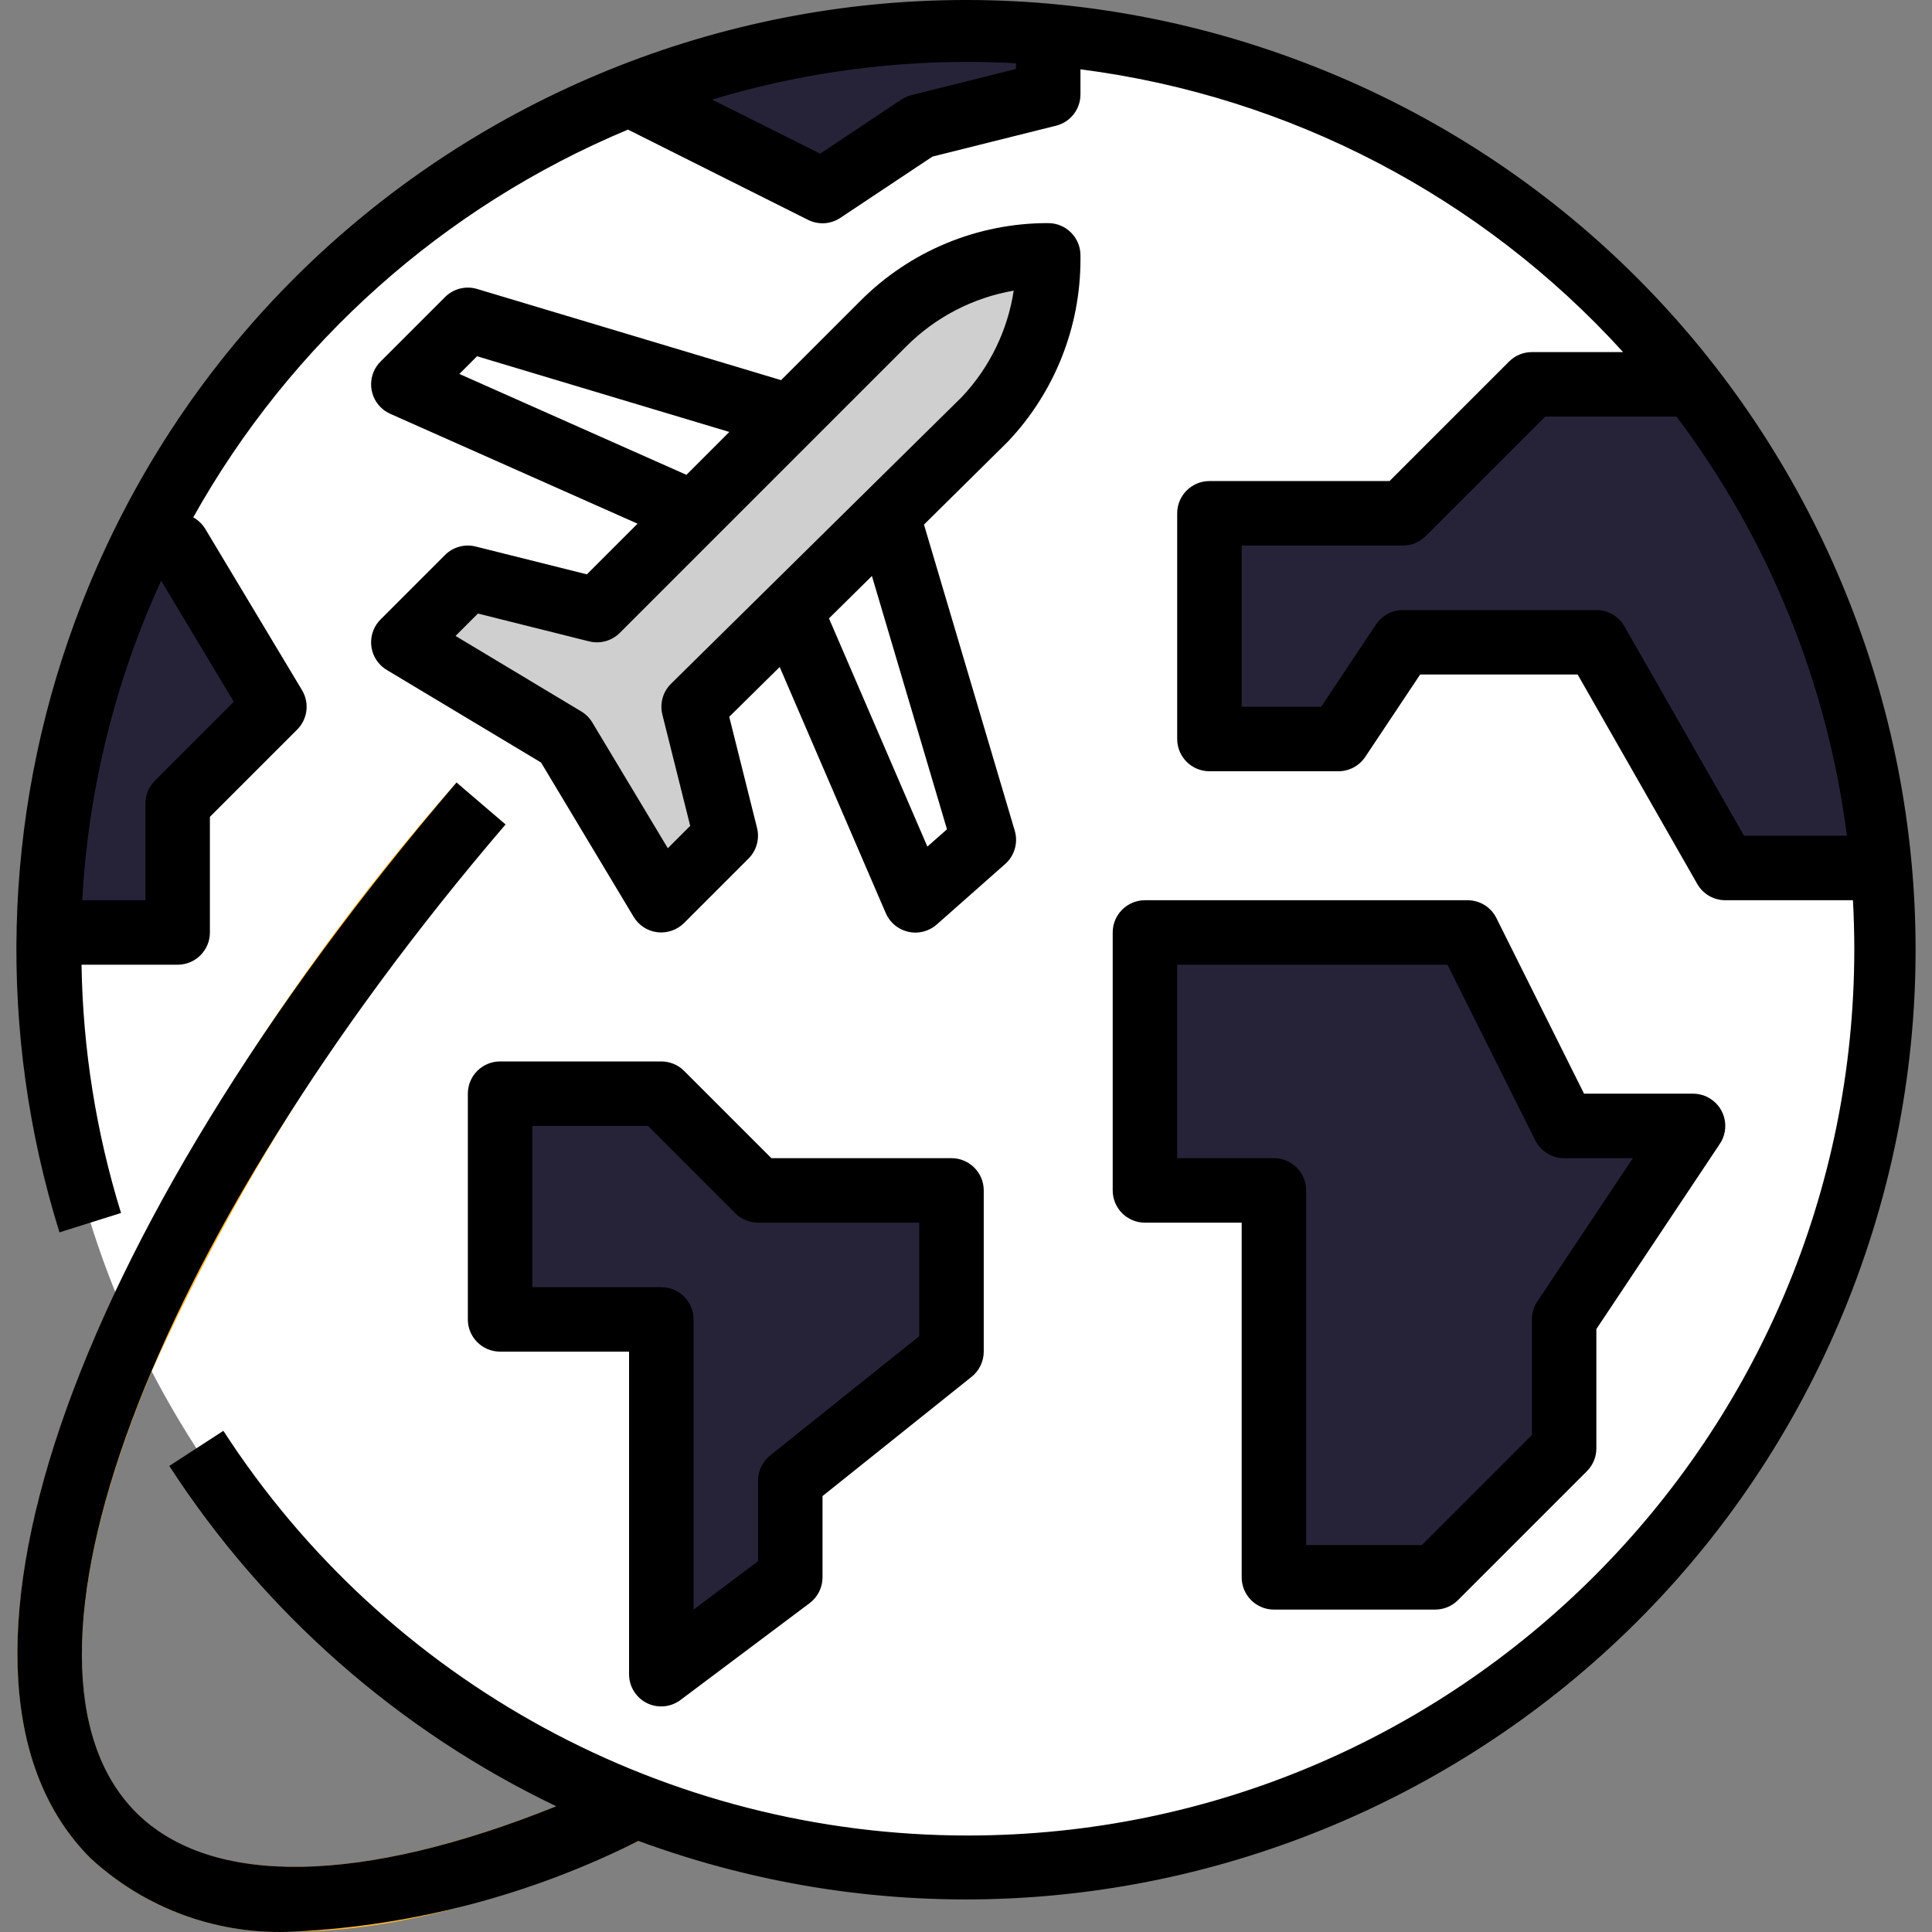 <?xml version="1.0" encoding="iso-8859-1"?>
<!-- Generator: Adobe Illustrator 19.0.0, SVG Export Plug-In . SVG Version: 6.00 Build 0)  -->
<svg version="1.1" id="Capa_1" xmlns="http://www.w3.org/2000/svg" xmlns:xlink="http://www.w3.org/1999/xlink" x="0px" y="0px"
	 viewBox="0 0 511.994 511.994" style="enable-background:new 0 0 511.994 511.994;" xml:space="preserve">
<rect x="0" y="0" width="511.994" height="511.994" fill="#808080" stroke="none"/>
<circle style="fill:#fff;" cx="256.425" cy="251.384" r="243.525"/>
<path style="fill:#fff;" d="M422.296,73.15c3.213,18.217,4.845,36.691,4.87,55.19c-0.009,175.073-141.475,317.24-316.548,318.112
	c107.834,80.38,260.409,58.121,340.789-49.705C525.584,297.226,513.049,157.836,422.296,73.15z"/>
<g>
	<polygon style="fill:#fff;" points="123.982,84.762 106.893,101.851 187,137.637 211.566,111.464 	"/>
	<polygon style="fill:#fff;" points="233.995,132.023 207.293,157.392 242.592,238.567 260.698,222.554 	"/>
</g>
<g>
	<polygon style="fill:#262339;" points="303.421,247.112 303.421,315.469 337.6,315.469 337.6,418.006 380.324,418.006 
		414.503,383.827 414.503,349.648 448.682,298.38 414.503,298.38 388.869,247.112 	"/>
	<polygon style="fill:#262339;" points="132.527,289.835 132.527,349.648 175.251,349.648 175.251,443.64 209.429,418.006 
		209.429,392.372 252.153,358.193 252.153,315.469 200.885,315.469 175.251,289.835 	"/>
	<path style="fill:#262339;" d="M243.608,33.493l34.179-8.545V8.851c-7.041-0.615-14.159-0.991-21.362-0.991
		C226.63,7.851,197.082,13.319,169.269,24l48.705,26.583L243.608,33.493z"/>
	<path style="fill:#262339;" d="M371.779,136.03h-51.268v59.813h34.179l17.089-25.634h51.268l34.179,59.813h41.732
		c-4.05-46.705-21.558-91.223-50.414-128.171h-42.587L371.779,136.03z"/>
	<path style="fill:#262339;" d="M47.08,212.933l25.634-25.634L47.08,144.575h-9.536c-15.603,31.966-23.977,66.974-24.532,102.537
		H47.08V212.933z"/>
</g>
<path style="fill:#CFCFCF;" d="M234.03,85.796l-75.869,75.869l-34.179-8.545l-17.089,17.089l42.724,25.634l25.634,42.724
	l17.089-17.089l-8.545-34.179l77.108-76.108c10.843-11.484,16.884-26.685,16.884-42.484v-1.034
	C261.373,67.672,245.633,74.192,234.03,85.796z"/>
<path style="fill:#FDB62F;" d="M158.067,474.154c-56.617,25.027-100.828,27.394-122.036,6.169
	c-21.208-21.225-18.115-64.256,4.187-116.917c23.831-52.712,55.413-101.563,93.71-144.919l-12.979-11.108
	c-35.931,40.835-66.324,86.233-90.403,135.007c-31.222,66.281-35.196,121.421-6.597,150.02
	c14.663,13.56,34.196,20.584,54.139,19.465c26.608,0,59.258-8.827,96.436-26.42c0.402-0.205,2.427-1.239,5.46-2.854
	C172.508,480.126,165.202,477.315,158.067,474.154z"/>
<path d="M32.075,321.451c-6.597-21.319-10.125-43.476-10.467-65.794H47.08c4.717,0,8.545-3.828,8.545-8.545V216.47l23.131-23.131
	c2.777-2.777,3.298-7.084,1.282-10.442l-25.634-42.724c-0.778-1.282-1.88-2.341-3.196-3.068
	c25.822-46.176,66.393-82.363,115.209-102.759l47.739,23.925c2.743,1.367,5.998,1.162,8.545-0.538L247.103,41.5l32.743-8.186
	c3.837-0.948,6.52-4.409,6.485-8.365v-6.579c55.319,7.101,106.296,33.666,143.799,74.937h-24.173c-2.264,0-4.443,0.897-6.041,2.504
	l-31.675,31.675h-47.731c-4.717,0-8.545,3.828-8.545,8.545v59.813c0,4.717,3.828,8.545,8.545,8.545h34.179
	c2.854,0,5.52-1.427,7.109-3.802l14.552-21.832h41.741l31.718,55.541c1.53,2.649,4.358,4.281,7.417,4.272h33.82
	c0.222,4.272,0.359,8.545,0.359,12.817c0.034,129.777-105.143,235.006-234.92,235.04c-79.697,0.026-153.967-40.348-197.289-107.245
	l-14.33,9.305c25.224,38.93,60.71,70.135,102.537,90.19c-51.465,20.704-91.429,21.516-111.329,1.649
	c-38.793-38.802,3.29-151.361,97.897-261.836l-12.979-11.108C17.173,328.543-22.705,445.751,23.949,492.405
	c14.671,13.569,34.222,20.593,54.174,19.473c31.692-1.581,62.71-9.767,91.061-24.019c130.435,47.927,275.029-18.961,322.956-149.396
	S473.179,63.434,342.744,15.507S67.715,34.468,19.788,164.903C0.682,216.88-0.728,273.711,15.755,326.578L32.075,321.451z
	 M462.182,221.477l-31.718-55.541c-1.53-2.649-4.358-4.281-7.417-4.272h-51.268c-2.854,0-5.52,1.427-7.109,3.802l-14.552,21.832
	h-21.063v-42.724h42.724c2.264,0,4.443-0.897,6.041-2.504l31.675-31.675h34.786c24.455,32.47,40.015,70.759,45.159,111.081
	L462.182,221.477L462.182,221.477z M269.242,16.763v1.512l-27.711,6.93c-0.948,0.239-1.854,0.632-2.666,1.179l-21.507,14.338
	l-28.65-14.33c21.96-6.631,44.774-9.997,67.717-9.989C260.698,16.404,264.97,16.541,269.242,16.763z M61.956,185.974l-20.917,20.917
	c-1.606,1.606-2.504,3.777-2.504,6.041v25.634H21.804c1.581-29.283,8.673-58.01,20.9-84.67L61.956,185.974z"/>
<path d="M286.332,68.706v-1.034c0-4.717-3.828-8.545-8.545-8.545c-18.687-0.051-36.623,7.374-49.799,20.627l-20.994,20.986
	l-80.56-24.164c-3.008-0.897-6.272-0.077-8.493,2.145L100.852,95.81c-3.341,3.332-3.341,8.741-0.009,12.082
	c0.743,0.743,1.615,1.342,2.572,1.769l65.538,29.12l-13.424,13.424l-29.479-7.374c-2.914-0.726-5.998,0.128-8.117,2.247
	l-17.089,17.089c-3.332,3.341-3.332,8.75,0,12.082c0.496,0.496,1.042,0.923,1.641,1.282l40.895,24.54l24.54,40.895
	c1.35,2.256,3.666,3.76,6.28,4.084c2.606,0.308,5.221-0.59,7.084-2.444l17.089-17.089c2.119-2.119,2.974-5.204,2.247-8.117
	l-7.366-29.445l13.372-13.193l28.112,65.222c1.871,4.332,6.896,6.332,11.228,4.46c0.829-0.359,1.598-0.846,2.281-1.444
	l18.115-16.013c2.495-2.196,3.495-5.64,2.563-8.827l-24.062-81.141l22.216-21.96C279.453,104.005,286.349,86.702,286.332,68.706z
	 M121.735,99.1l4.683-4.691l66.854,20.063l-11.364,11.364L121.735,99.1z M250.957,219.769l-5.195,4.589l-26.079-60.48l11.382-11.236
	L250.957,219.769z M177.814,181.215c-2.153,2.128-3.016,5.229-2.281,8.16l7.374,29.479l-5.93,5.93l-20.012-33.324
	c-0.718-1.196-1.726-2.205-2.922-2.922l-33.324-20.012l5.93-5.93l29.479,7.374c2.914,0.726,5.998-0.128,8.117-2.247l75.869-75.869
	c7.742-7.784,17.713-12.962,28.531-14.834c-1.615,10.536-6.383,20.336-13.672,28.104L177.814,181.215z"/>
<path d="M337.6,426.551h42.724c2.264,0,4.443-0.897,6.041-2.504l34.179-34.179c1.606-1.598,2.504-3.777,2.504-6.041v-31.616
	l32.743-49.115c2.606-3.939,1.53-9.237-2.41-11.843c-1.393-0.923-3.025-1.418-4.7-1.418h-28.898l-23.225-46.543
	c-1.453-2.914-4.435-4.742-7.69-4.725h-85.447c-4.717,0-8.545,3.828-8.545,8.545v68.358c0,4.717,3.828,8.545,8.545,8.545h25.634
	v93.992C329.056,422.723,332.875,426.551,337.6,426.551z M311.966,306.925v-51.268h71.622l23.267,46.543
	c1.444,2.897,4.409,4.725,7.648,4.725h18.209l-25.318,37.981c-0.931,1.41-1.436,3.059-1.436,4.742v30.641l-29.172,29.172h-30.641
	v-93.992c0-4.717-3.828-8.545-8.545-8.545H311.966z"/>
<path d="M171.431,451.331c2.905,1.435,6.366,1.102,8.946-0.854l34.179-25.634c2.153-1.615,3.418-4.144,3.418-6.836v-21.533
	l39.519-31.615c2.025-1.624,3.204-4.076,3.204-6.665v-42.724c0-4.717-3.828-8.545-8.545-8.545h-47.731l-23.131-23.131
	c-1.598-1.606-3.777-2.504-6.041-2.504h-42.724c-4.717,0-8.545,3.828-8.545,8.545v59.813c0,4.717,3.828,8.545,8.545,8.545h34.179
	v85.447C166.689,446.896,168.517,449.878,171.431,451.331z M141.072,341.104V298.38h30.641l23.131,23.131
	c1.598,1.606,3.777,2.504,6.041,2.504h42.724v30.077l-39.519,31.616c-2.025,1.623-3.204,4.076-3.204,6.665v21.362l-17.089,12.817
	v-76.903c0-4.717-3.828-8.545-8.545-8.545H141.072z"/>
<g>
</g>
<g>
</g>
<g>
</g>
<g>
</g>
<g>
</g>
<g>
</g>
<g>
</g>
<g>
</g>
<g>
</g>
<g>
</g>
<g>
</g>
<g>
</g>
<g>
</g>
<g>
</g>
<g>
</g>
</svg>
